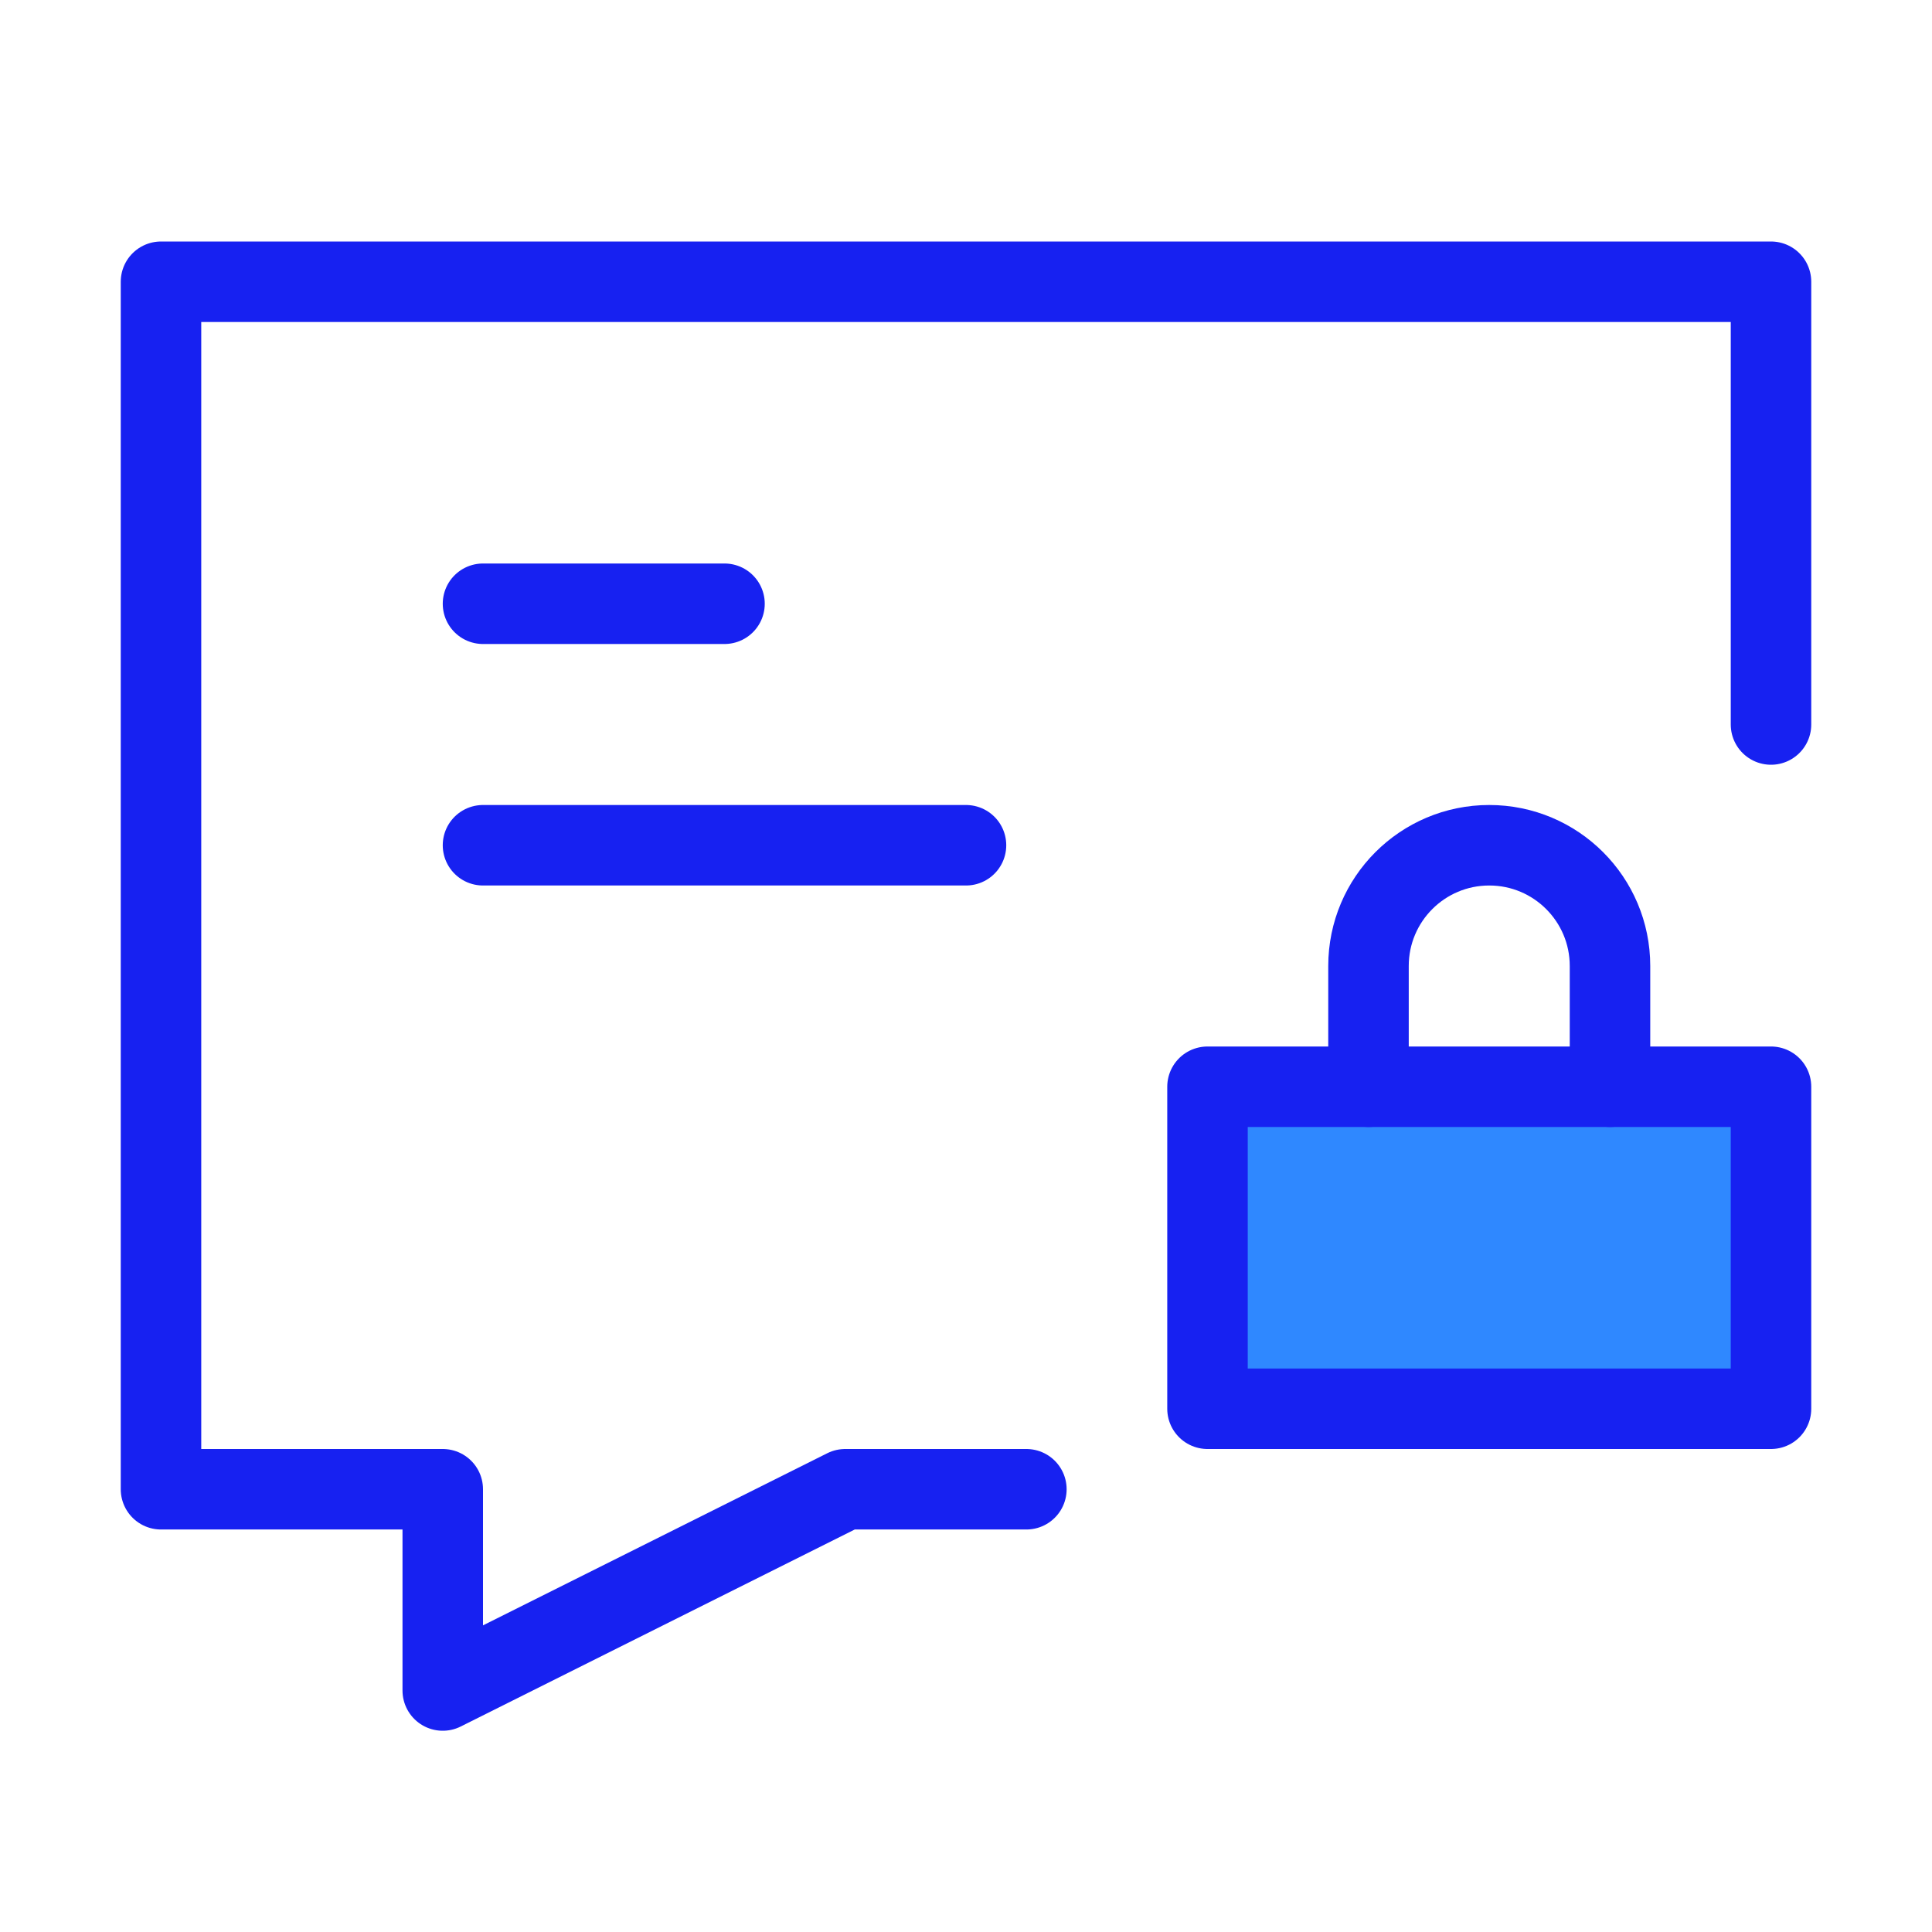 <?xml version="1.0" encoding="UTF-8"?><svg width="24" height="24" viewBox="0 0 48 48" fill="none" xmlns="http://www.w3.org/2000/svg"><path d="M25.5 37H21L11 42V37H4V7H44V18" stroke="#1721F1" stroke-width="2" stroke-linecap="round" stroke-linejoin="round"/><rect x="30" y="27" width="14" height="8" fill="#2F88FF" stroke="#1721F1" stroke-width="2" stroke-linecap="round" stroke-linejoin="round"/><path d="M40 27V24C40 22.343 38.657 21 37 21C35.343 21 34 22.343 34 24V27" stroke="#1721F1" stroke-width="2" stroke-linecap="round" stroke-linejoin="round"/><path d="M12 15H15L18 15" stroke="#1721F1" stroke-width="2" stroke-linecap="round" stroke-linejoin="round"/><path d="M12 21H18L24 21" stroke="#1721F1" stroke-width="2" stroke-linecap="round" stroke-linejoin="round"/></svg>